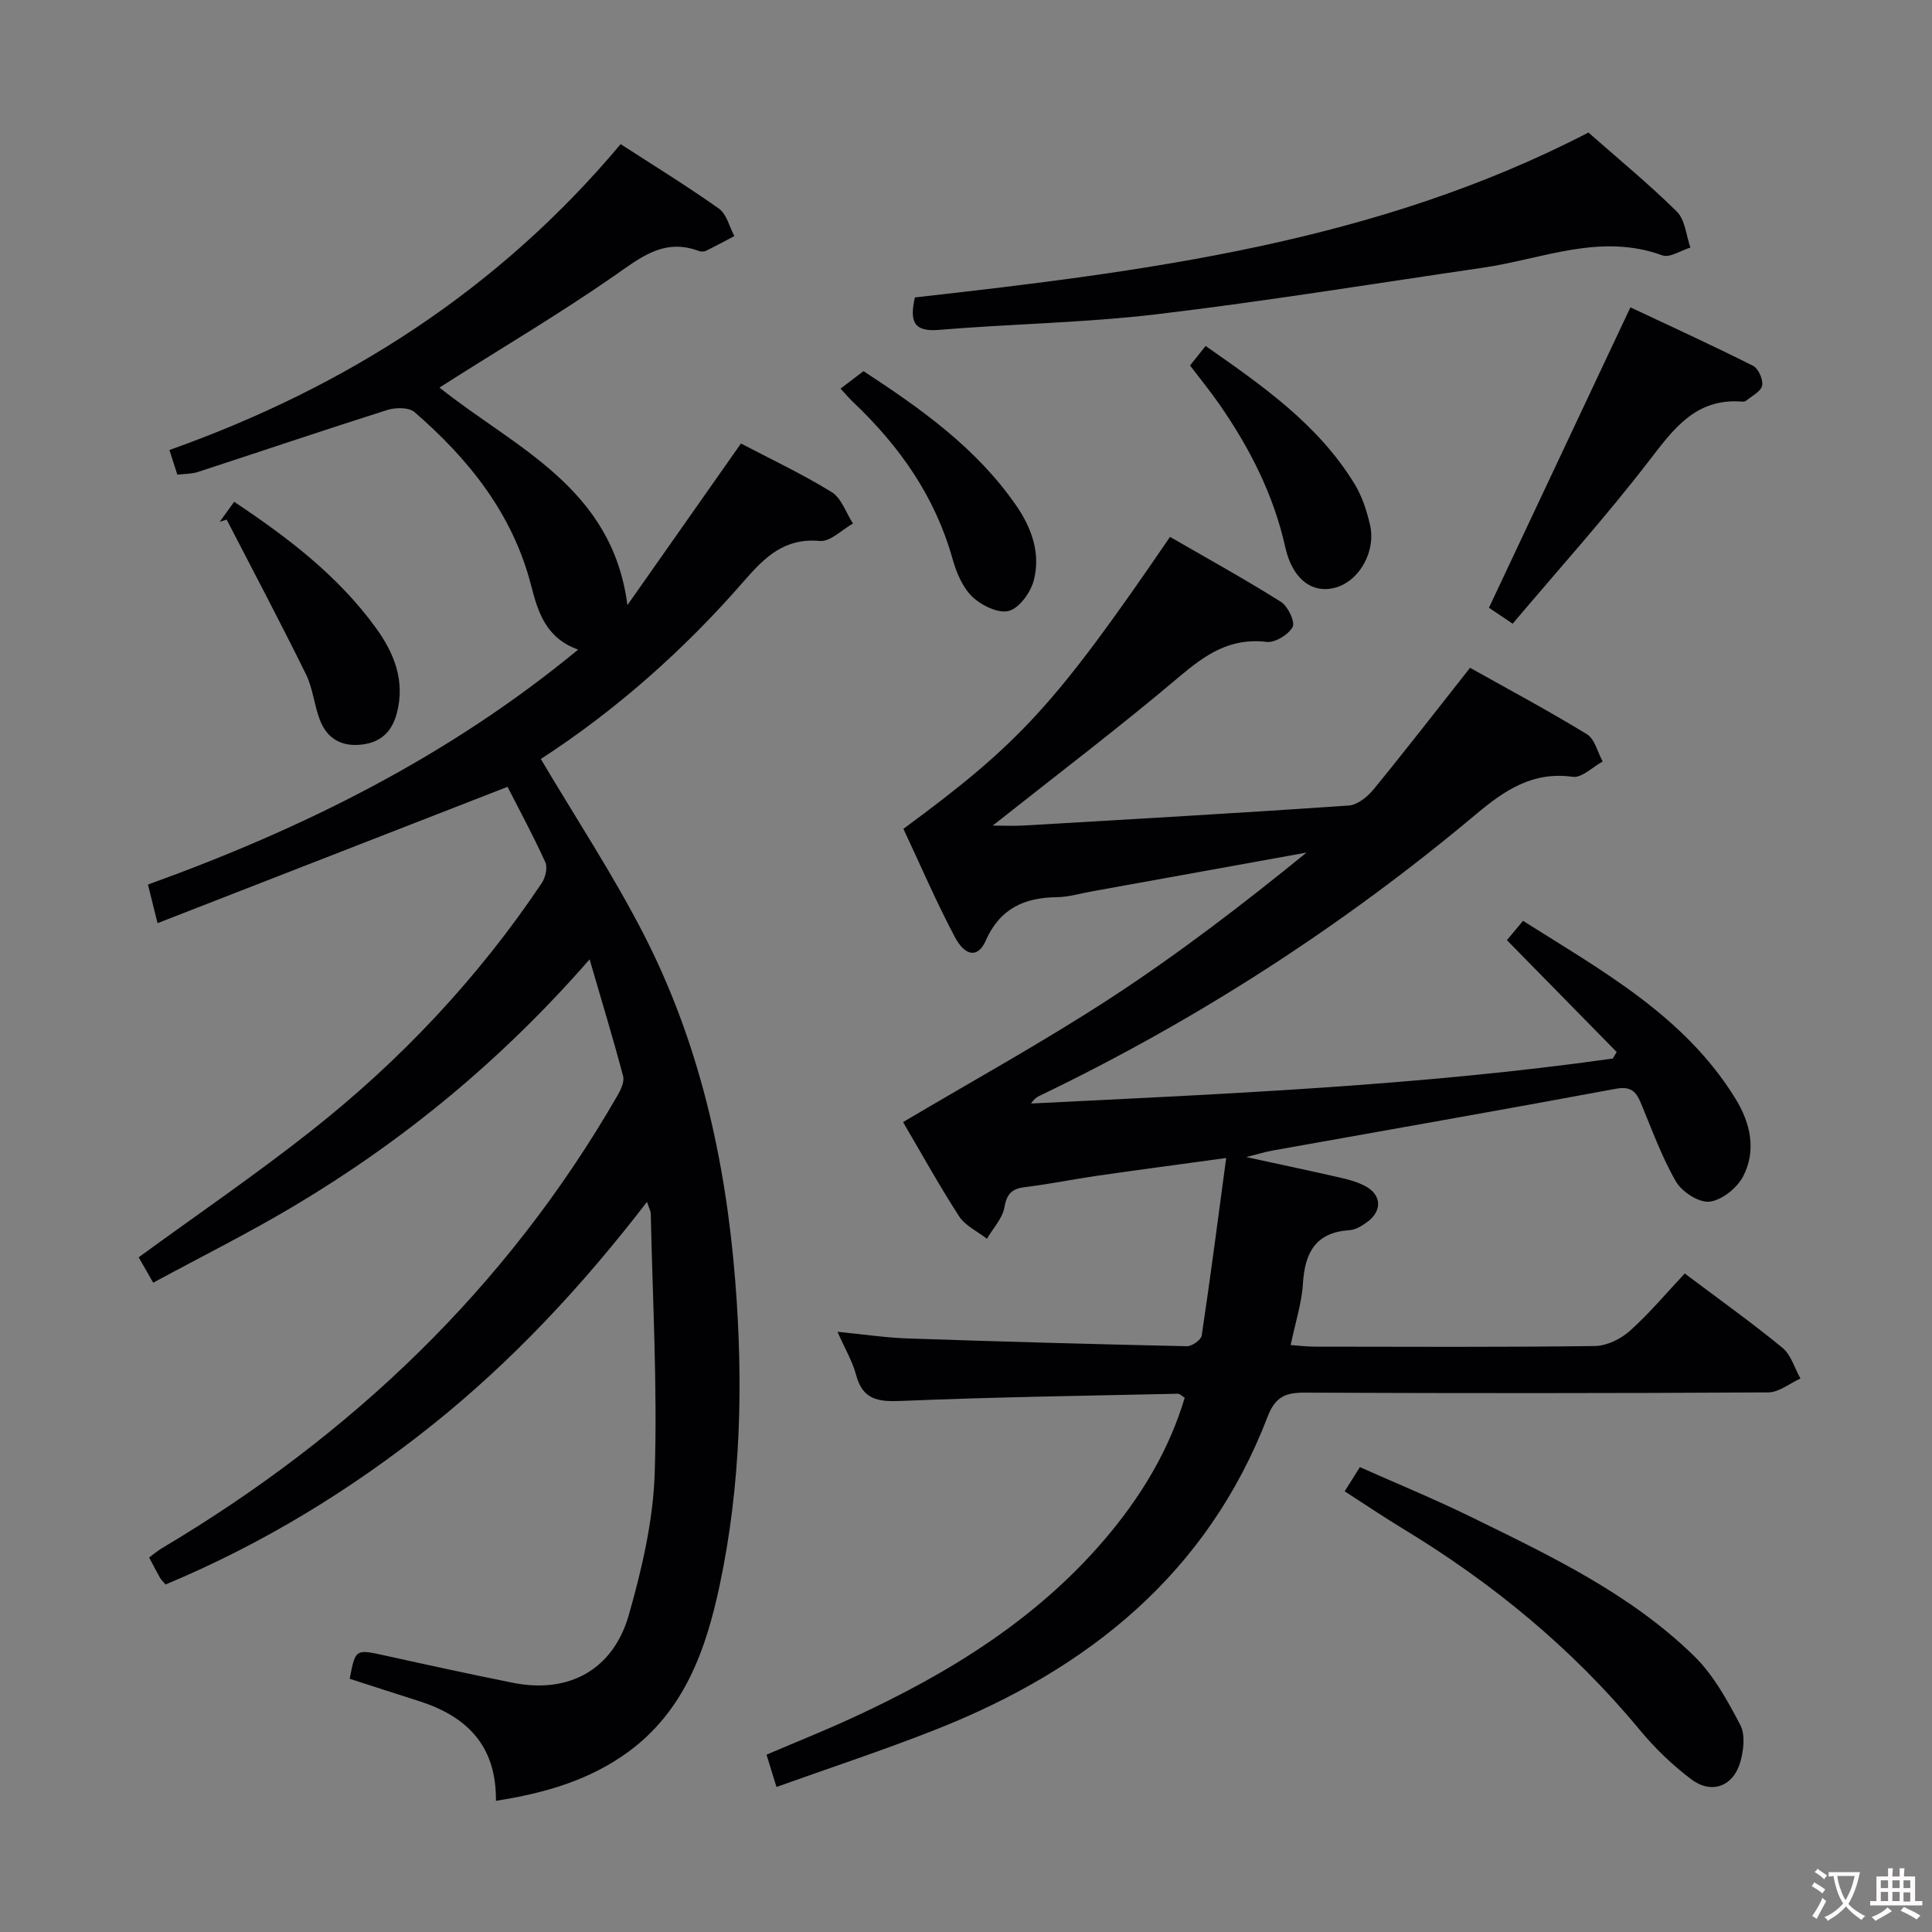 <svg enable-background="new 0 0 400 400" viewBox="0 0 400 400" xmlns="http://www.w3.org/2000/svg"><rect x="0" y="0" width="400" height="400" fill="#808080" stroke="none"/><g fill="#010103"><path d="m258.03 239.56c7.18 1.56 13.29 2.85 19.38 4.24 1.77.4 3.58.9 5.18 1.73 3.48 1.8 3.65 5.19.43 7.51-1.06.76-2.35 1.58-3.57 1.65-7.04.44-9.29 4.61-9.69 11.04-.25 4.07-1.57 8.08-2.54 12.75 1.87.13 3.42.33 4.98.33 19.33.02 38.66.13 57.99-.13 2.46-.03 5.36-1.44 7.24-3.12 4.06-3.64 7.6-7.87 11.38-11.9 7.29 5.49 13.94 10.22 20.23 15.39 1.78 1.46 2.51 4.2 3.72 6.36-2.22 1-4.44 2.86-6.66 2.87-31.99.19-63.99.19-95.98.05-3.97-.02-6.1.88-7.66 4.95-12.48 32.5-37.16 52.32-68.6 64.76-10.76 4.26-21.78 7.88-33.1 11.93-.81-2.63-1.37-4.44-2.06-6.69 5.93-2.53 11.74-4.85 17.42-7.46 20.46-9.38 39.37-20.99 53.88-38.65 6.8-8.28 12.17-17.38 15.28-27.78-.61-.37-1.02-.84-1.41-.83-19.12.42-38.25.69-57.35 1.49-4.77.2-7.92-.27-9.28-5.4-.75-2.81-2.3-5.41-3.85-8.92 5.38.53 9.92 1.22 14.49 1.38 19.28.66 38.57 1.19 57.86 1.61 1.04.02 2.92-1.3 3.06-2.2 1.79-11.93 3.34-23.9 5.07-36.77-9.82 1.35-18.31 2.47-26.78 3.69-4.93.71-9.81 1.73-14.75 2.32-2.73.32-3.87 1.27-4.38 4.18-.4 2.32-2.36 4.36-3.63 6.53-1.96-1.53-4.49-2.69-5.77-4.66-4.23-6.56-8.01-13.4-11.59-19.49 14.52-8.62 29.21-16.69 43.21-25.84s27.3-19.37 40.32-29.96c-14.77 2.67-29.55 5.34-44.32 8.01-2.45.44-4.9 1.19-7.35 1.22-6.79.09-11.8 2.34-14.76 9.03-1.58 3.58-4.23 3.3-6.43-.87-3.85-7.3-7.12-14.9-10.6-22.31 24.25-17.84 31.46-25.72 55.2-60.44 7.64 4.41 15.44 8.72 22.97 13.45 1.44.91 2.98 4.14 2.41 5.2-.86 1.6-3.65 3.3-5.39 3.09-7.53-.91-12.66 2.62-18.1 7.23-12.4 10.49-25.36 20.31-38.6 30.8 2.36 0 4.43.1 6.49-.02 22.41-1.31 44.82-2.59 67.21-4.13 1.8-.12 3.88-1.79 5.12-3.31 6.63-8.09 13.03-16.37 20.01-25.21 7.83 4.39 16.15 8.84 24.19 13.75 1.63 1 2.21 3.72 3.27 5.65-2.08 1.13-4.32 3.43-6.2 3.17-8.29-1.15-14.07 2.76-20 7.73-27.67 23.2-57.82 42.65-90.38 58.31-.67.32-1.26.79-1.77 1.6 40.3-2 80.53-3.68 120.44-9.31.27-.45.54-.9.81-1.35-7.5-7.65-15-15.29-22.73-23.16.97-1.16 1.99-2.39 3.34-4 16.41 10.39 33.42 19.68 43.97 36.8 3.12 5.07 4.39 10.7 1.6 16.1-1.25 2.41-4.4 4.94-6.94 5.24-2.2.26-5.72-2.01-6.96-4.15-2.97-5.12-4.99-10.8-7.29-16.3-1.02-2.44-2.14-3.49-5.22-2.91-23.65 4.4-47.35 8.54-71.03 12.78-1.47.26-2.89.71-5.43 1.35z"/><path d="m102.68 372.84c.11-11.63-6.23-17.59-16.09-20.7-4.74-1.5-9.46-3.04-14.19-4.57 1.19-6.23 1.18-6.16 7.49-4.77 8.74 1.93 17.5 3.84 26.28 5.6 11.5 2.31 20.76-2.6 24.03-14.07 2.71-9.53 5.03-19.48 5.35-29.32.58-17.9-.44-35.86-.82-53.79-.01-.46-.29-.91-.78-2.38-13.41 17.43-27.92 33-44.66 46.35-16.83 13.42-35.05 24.53-55.01 32.86-.52-.61-.9-.95-1.14-1.37-.74-1.3-1.42-2.63-2.26-4.22.92-.67 1.76-1.4 2.71-1.96 39.23-23.33 71.31-53.88 94.22-93.63.7-1.21 1.51-2.88 1.2-4.06-2.06-7.78-4.41-15.49-6.94-24.18-18.26 20.9-38.51 37.54-61.23 51.08-9.4 5.6-19.21 10.49-29.12 15.86-1.29-2.25-2.24-3.92-3.01-5.26 12.14-8.85 24.22-17.11 35.68-26.15 18.54-14.61 34.6-31.68 47.78-51.34.76-1.13 1.24-3.2.73-4.32-2.54-5.57-5.45-10.96-7.82-15.6-24.33 9.48-48.22 18.78-72.46 28.23-.85-3.41-1.36-5.46-1.99-7.99 32.11-11.59 62.18-26.46 89.07-48.65-6.7-2.39-8.32-7.78-9.75-13.32-3.81-14.79-12.88-26.11-24.13-35.85-1.17-1.01-3.93-.98-5.63-.44-13.13 4.16-26.17 8.58-39.26 12.85-1.22.4-2.6.35-4.21.55-.53-1.66-1.02-3.17-1.64-5.11 36.49-12.97 68.1-33.14 93.42-63.33 6.86 4.45 13.76 8.68 20.35 13.36 1.6 1.14 2.16 3.75 3.19 5.68-1.96 1.03-3.9 2.08-5.88 3.05-.41.2-1.04.19-1.48.03-7.39-2.77-12.32 1.57-17.9 5.42-10.78 7.46-22.07 14.17-33.16 21.19-.81.51-1.62 1.03-2.63 1.67 15.57 12.46 35.76 20.59 38.91 45.04 7.73-11.01 15.47-22.01 23.51-33.46 5.96 3.13 12.57 6.25 18.76 10.05 2.04 1.25 2.98 4.29 4.43 6.52-2.29 1.28-4.69 3.8-6.84 3.61-7.31-.66-11.35 3.27-15.69 8.26-12.49 14.37-26.7 26.9-42.1 36.88 7.24 12.23 14.93 23.89 21.27 36.23 11.53 22.45 16.98 46.66 18.98 71.76 1.68 21.18 1.2 42.24-3.21 63.04-2.83 13.33-7.29 26.04-18.98 34.57-7.96 5.8-17.11 8.5-27.35 10.1z"/><path d="m328.87 27.44c6.22 5.49 12.54 10.67 18.32 16.39 1.71 1.69 1.9 4.91 2.79 7.43-1.96.59-4.28 2.17-5.81 1.61-12.82-4.7-24.82.75-37.1 2.55-22.48 3.28-44.92 6.94-67.47 9.63-14.99 1.79-30.16 1.99-45.22 3.25-5.3.44-6.06-1.82-4.96-6.72 47.69-5.37 95.46-11.34 139.45-34.14z"/><path d="m278.4 308.76c1.08-1.72 1.94-3.09 3.15-5.01 7.64 3.41 15.42 6.6 22.96 10.29 16.4 8.04 33.03 15.9 46.27 28.86 4.01 3.93 6.88 9.19 9.53 14.24 1.07 2.03.69 5.27 0 7.68-1.45 5.03-5.93 6.72-10.11 3.59-3.95-2.96-7.6-6.49-10.75-10.3-13.94-16.84-30.54-30.45-49.17-41.72-3.96-2.4-7.79-5-11.88-7.63z"/><path d="m313.18 129.13c-2.49-1.68-3.96-2.67-4.91-3.3 9.76-20.72 19.34-41.08 29.29-62.2 7.92 3.73 16.74 7.76 25.4 12.11 1.1.55 2.12 2.86 1.87 4.09s-2.13 2.15-3.33 3.15c-.22.18-.65.19-.97.16-9.5-.69-14.05 5.69-19.16 12.32-8.88 11.54-18.66 22.39-28.19 33.67z"/><path d="m45.5 108.02c.95-1.31 1.89-2.62 2.98-4.13 11.12 7.41 21.52 15.32 29.33 26.09 3.79 5.21 6.12 10.97 4.35 17.68-1 3.79-3.26 6.01-7.2 6.49-4.2.51-7.22-1.19-8.71-5.04-1.2-3.07-1.45-6.56-2.89-9.48-5.3-10.77-10.92-21.38-16.43-32.05-.48.14-.96.29-1.43.44z"/><path d="m246.38 75.67c1.08-1.35 2-2.5 3.23-4.04 11.73 8.2 23.32 16.23 30.87 28.62 1.52 2.5 2.47 5.46 3.15 8.34 1.33 5.61-2.26 11.8-7.25 13.1-4.72 1.23-8.8-1.77-10.27-8.37-2.43-10.91-7.37-20.57-13.67-29.64-1.79-2.59-3.79-5.04-6.06-8.01z"/><path d="m174.02 80.46c1.73-1.32 3.05-2.32 4.76-3.62 11.72 7.67 23.33 15.83 31.61 27.82 3.23 4.67 5.1 9.95 3.64 15.51-.66 2.49-2.97 5.72-5.16 6.31-2.16.59-5.68-1.13-7.56-2.93-2.03-1.95-3.31-5.03-4.1-7.85-3.61-12.88-10.94-23.31-20.5-32.37-.7-.65-1.32-1.4-2.69-2.87z"/></g><path d="m377.9 391.2c-.2.3-.4.5-.6.8-.7-.6-1.4-1-2.2-1.5.2-.3.4-.5.5-.8.6.4 1.4.8 2.3 1.5zm-1.8 6.1c-.2-.2-.5-.4-.9-.6.4-.6.8-1.2 1.2-1.9s.7-1.3.9-1.9c.3.3.5.5.8.7-.7 1.3-1.4 2.6-2 3.7zm2.2-9c-.3.3-.5.5-.6.8-.6-.6-1.3-1.1-2-1.5.3-.3.5-.5.6-.7.6.5 1.3.9 2 1.4zm.3.2v-.9h2 4.5c-.3 1.3-.6 2.5-1 3.6s-.9 2.1-1.4 3c.4.5 1 1 1.6 1.4s1.2.8 1.9 1.1c-.3.2-.5.4-.8.8-.4-.3-1-.7-1.6-1.2s-1.2-1.1-1.6-1.6c-.5.6-1.1 1.1-1.7 1.6s-1.4.9-2.1 1.4c-.1-.3-.3-.5-.7-.8.6-.2 1.2-.5 1.9-1s1.4-1.1 2-1.8c-.5-.8-.9-1.6-1.2-2.5s-.6-2-.8-3.2c-.4.1-.7.1-1 .1zm2.5 2.7c.3 1 .7 1.7 1 2.2.3-.5.6-1.1 1-2s.6-1.9.9-3h-3.2-.4c.1.9.3 1.8.7 2.8z" fill="#fcfafa"/><path d="m396.5 388.5v1.5 3.6h1.5v.9c-.4 0-1 0-1.7 0h-7.9c-.5 0-.9 0-1.2 0v-.9h1.3v-3.5c0-.7 0-1.2 0-1.6h2.4c0-.8 0-1.4 0-1.7h1c0 .3-.1.8-.1 1.7h1.5c0-.8 0-1.4 0-1.7h1c0 .3-.1.9-.1 1.7zm-8.2 9.2c-.2-.3-.5-.5-.8-.8.8-.3 1.4-.6 1.9-.9s1-.7 1.4-1.1c.3.3.6.5.9.8-1.6 1-2.8 1.6-3.4 2zm2.6-6.8v-1.6h-1.5v1.6zm0 2.7v-1.9h-1.5v1.9zm2.4-2.7v-1.6h-1.5v1.6zm0 2.7v-1.9h-1.5v1.9zm.2 2 .7-.8c.4.2.9.5 1.6.8s1.3.7 1.8 1c-.3.3-.5.5-.8.8-.4-.3-1.5-1-3.3-1.8zm2-4.7v-1.6h-1.4v1.6zm0 2.8v-1.9h-1.4v1.9z" fill="#fcfafa"/></svg>